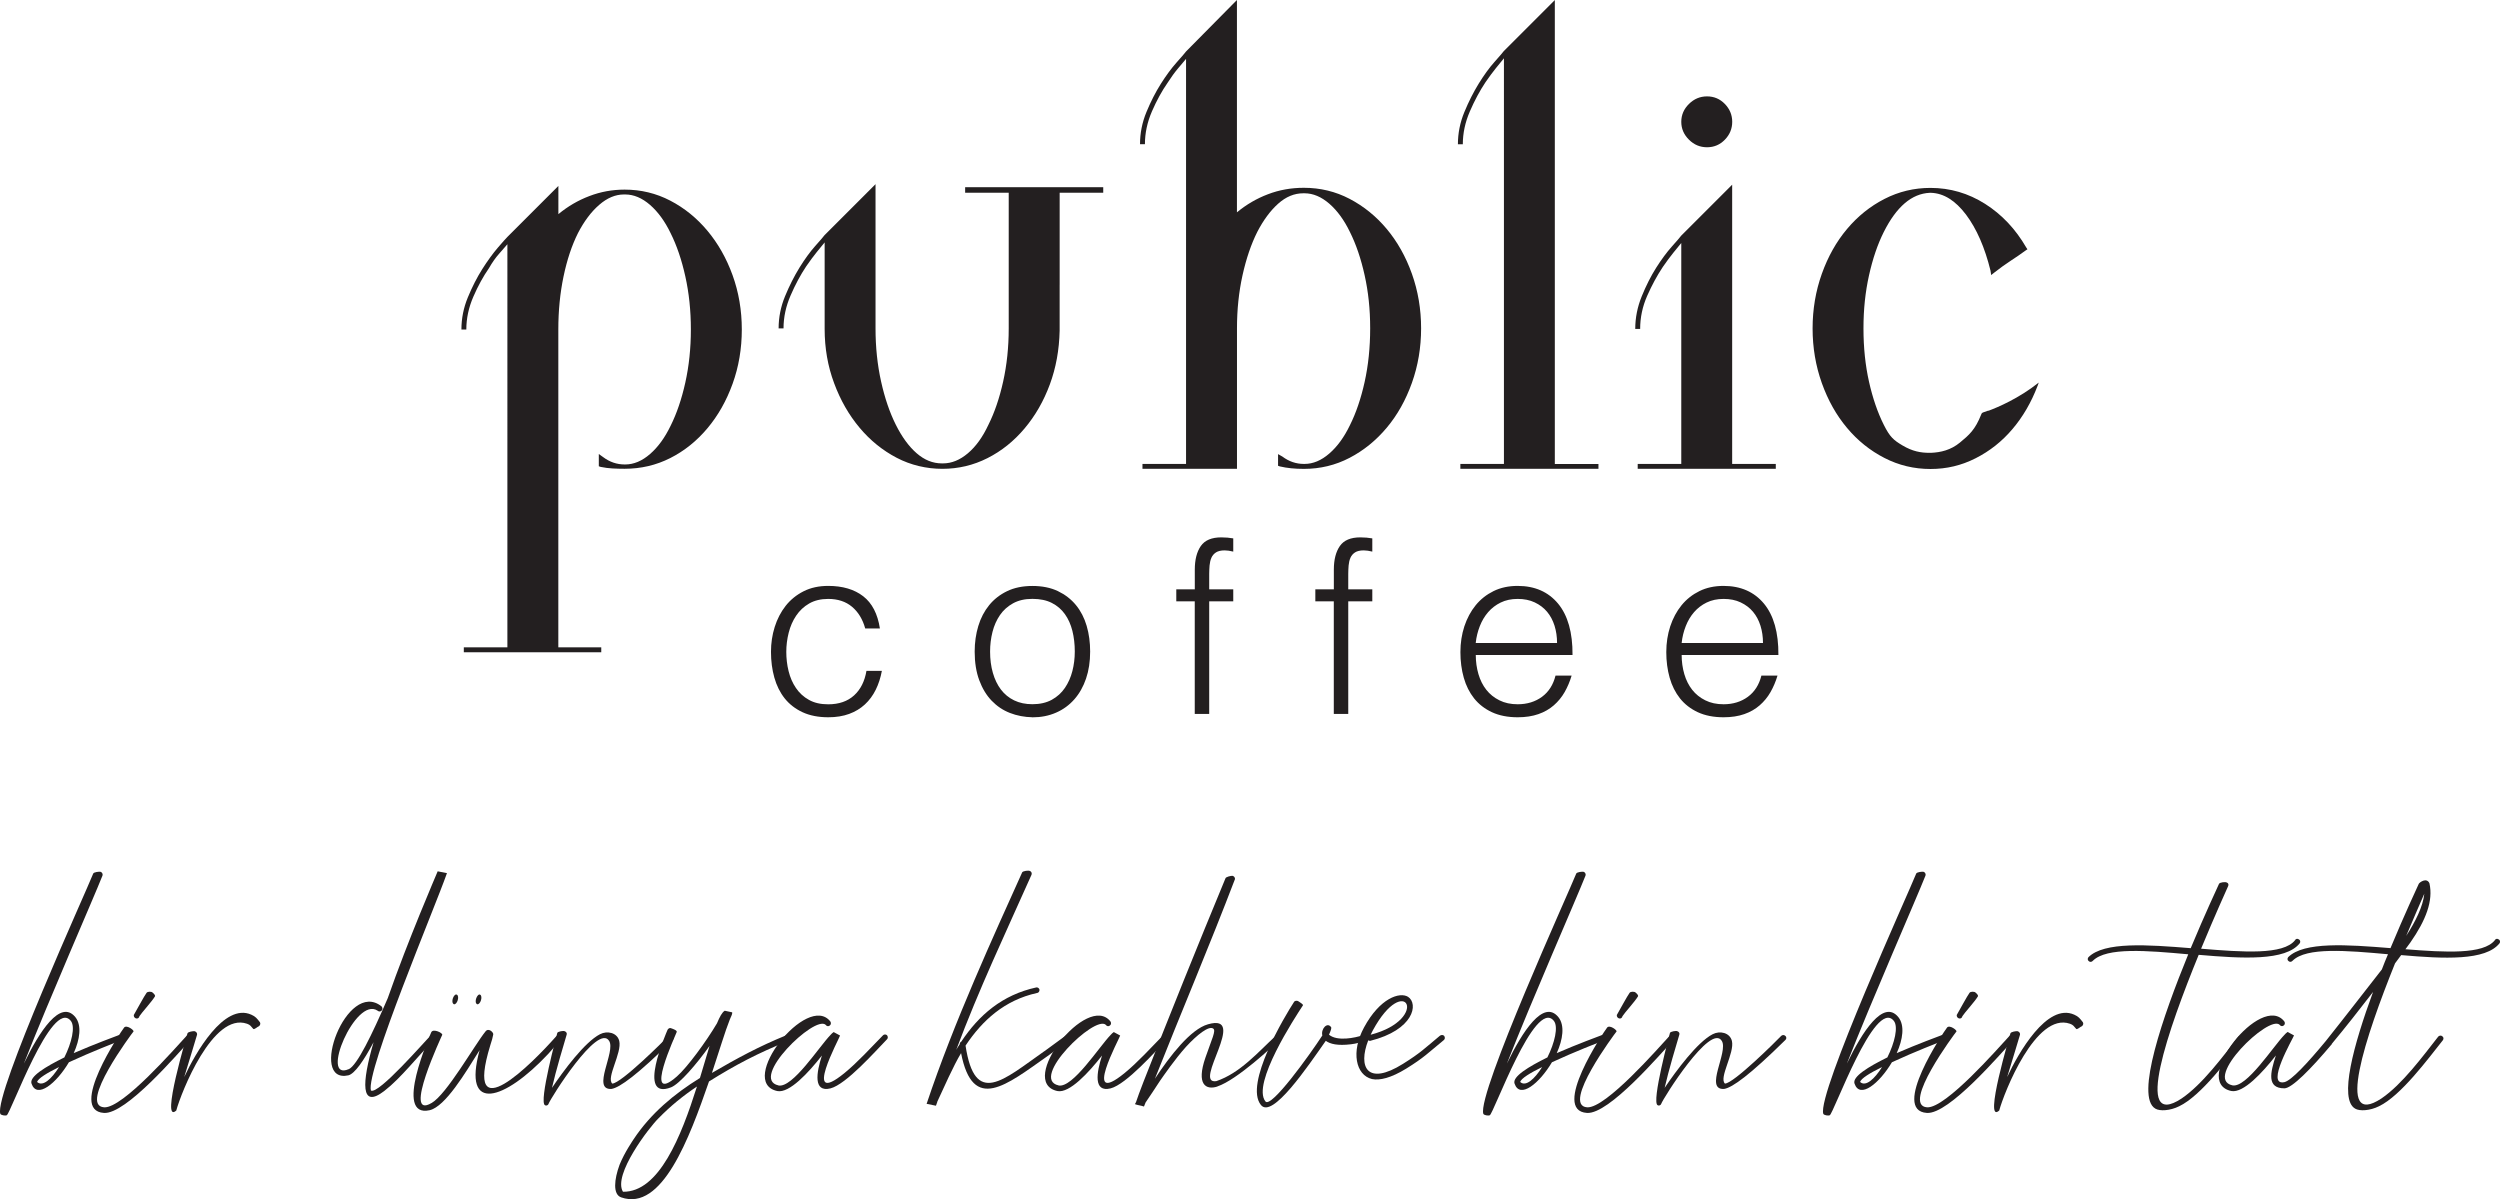 <?xml version="1.0" encoding="UTF-8"?>
<svg id="Layer_1" data-name="Layer 1" xmlns="http://www.w3.org/2000/svg" viewBox="0 0 468.72 224.83">
  <defs>
    <style>
      .cls-1 {
        fill: #231f20;
      }
    </style>
  </defs>
  <g>
    <path class="cls-1" d="M4.51,199.35c2.85-5.91,6.81-12.07,9.61-8.66,1.25,1.55.85,4.21-.3,6.76,3.9-1.7,7.86-3.15,8.51-3.4.25-.1.6.05.7.3.1.3-.05.6-.35.7-.75.3-5.66,2.2-9.76,4.11-2.35,3.96-6.01,6.96-7.01,4-.45-1.3,2.6-3.15,6.16-4.91,1.35-2.7,2.1-5.76,1.2-6.86-3.55-4.36-11.31,17.52-12.02,17.72-.25.1-1.1,0-1.2-.3-1.15-3.8,16.27-42.05,17.42-45.01.1-.3,1.1-.4,1.4-.35.25.1.45.4.35.7-1.6,4.06-10.11,23.43-14.72,35.2ZM6.96,202.86c1.05.95,2.7-.55,4.11-2.8-2.25,1.1-3.96,2.15-4.11,2.8Z"/>
    <path class="cls-1" d="M19.53,207.61c3.5.2,13.37-11.16,15.47-13.42.2-.2.55-.2.75,0s.2.55,0,.75c-2.45,2.6-12.12,14.02-16.27,13.72-6.76-.45,3.1-15.12,3.8-16.02.5-.55,1.9.55,1.75.75-.25.3-10.41,13.87-5.51,14.22ZM26.14,190.54c-.05.3-.35.5-.65.4-.3-.1-.45-.4-.4-.65.55-.95,1.95-3.55,2.4-4.16.2-.25.9-.25,1.1-.05.25.2.6.55.45.75-.6,1-2.5,3.05-2.9,3.7Z"/>
    <path class="cls-1" d="M34.55,201.91c2.05-4.41,7.46-13.97,12.57-11.67.8.35,1.05.7,1.6,1.4.15.2.1.55-.15.75-.3.1-.95.75-1.1.5-.4-.45-.55-.75-1.15-.95-6.41-2.25-12.37,12.92-13.27,16.27-3.05,2.75,2.1-14.47,2.1-14.47.1-.3,1.1-.45,1.35-.4.3.1.5.35.45.65-.25.95-1.4,4.56-2.4,7.91Z"/>
    <path class="cls-1" d="M65.39,200.46c1.55-.7,4.36-6.46,7.31-13.32,3.85-11.01,9.06-23.03,9.36-23.78l1.75.35-.05.1c-2.25,6.41-15.17,37-14.22,40.65,1.4.85,10.21-9.36,11.26-10.36.25-.15.6,0,.7.25.15.25,0,.6-.25.75-2.95,2.95-6.06,7.01-9.16,9.41-4.56,3.55-4.26-1.5-2.05-9.11-1.85,3.5-3.55,5.91-4.71,6.21-7.61,1.7-.35-18.17,6.21-12.92.2.25.25.55,0,.8-.2.2-.55.2-.75,0-4.11-2.8-10.91,13.37-5.41,10.96Z"/>
    <path class="cls-1" d="M80.91,206.81c2.85-1.65,8.01-10.81,10.11-13.42.6-.8,1.6.25,1.45.6-.1.5-.25,1.15-.55,2-5.01,16.37,7.86,3.4,12.32-1.65.2-.25.55-.25.75-.05.25.2.25.5.05.75l-2.25,2.55c-8.16,8.71-16.17,11.36-12.87-.7-2.7,4.31-6.41,10.56-9.36,11.26-6.91,1.55.15-14.27.3-14.62.35-.75,2.2.15,2.05.5,0,.05-7.56,16.07-2,12.77ZM85.66,186.49c.55.3.05,1.9-.55,1.8-.7-.35,0-2.1.55-1.8ZM90.02,186.49c.55.3.05,1.9-.55,1.8-.7-.35.05-2.1.55-1.8Z"/>
    <path class="cls-1" d="M103.49,203.96c2.15-3.2,6.16-8.61,9.01-10.06,1.35-.7,3.2-.3,3.6,1.25.55,2.25-2.5,6.96-1.3,8.01,1.65-.05,9.56-7.91,10.56-8.96.25-.2.55-.2.8.05.2.2.2.55-.05.75-6.61,6.51-9.91,8.91-11.46,9.16-3.81.25.85-7.01-.45-9.01-2.1-3.4-11.01,10.81-11.36,11.82-.15.35-.5.35-.65.25-1.25-.5,2.3-13.57,2.3-13.57.1-.25,1.15-.45,1.4-.3.3.1.45.4.35.65-.5,1.65-2.05,6.86-2.75,9.96Z"/>
    <path class="cls-1" d="M126.92,201.81c1.9-1.65,5.51-6.56,7.51-9.96.5-1.2.95-2.05,1.45-2.35l1.4.3c.05.25-.15.7-.45,1.35-.85,2.1-1.95,5.81-3.35,10.01,4.81-2.8,8.81-4.96,13.82-7.01.3-.1.6.05.7.35.1.25-.05.6-.3.7-5.61,2.25-9.81,4.46-14.77,7.56-3.71,10.71-8.81,24.43-16.47,21.73-1.6-.55-1.3-3.4-.3-6.11.95-2.35,2.5-4.56,2.65-4.81,3.2-4.81,7.56-8.46,12.42-11.46l1.8-6.01c-2.45,3.45-5.61,7.11-7.21,7.76-6.56,2.55-.85-10.31-.65-10.81.15-.25.45-.4.7-.25.3.1,1.15.4,1,.7-.1.35-6.46,14.02.05,8.31ZM123.46,209.67c-1.7,1.65-8.61,10.61-6.66,13.77,6.76.1,10.91-10.36,13.87-19.73-2.55,1.7-4.96,3.65-7.21,5.96Z"/>
    <path class="cls-1" d="M145.94,203.51c2.65.55,7.66-7.31,9.76-9.46.05-.1.5-.5.6-.55l1.2.65c-.15.6-7.21,13.57.8,7.06,2.45-2,5.01-4.81,7.26-7.11.2-.2.55-.2.75,0,.2.25.2.6-.05.8-2.1,2.15-7.61,8.41-10.56,9.16-3.25.8-2.65-2.95-1.6-6.16-2.5,3.2-6.11,7.11-8.36,6.66-7.71-1.65,5.66-18.62,9.96-13.02.15.25.1.6-.15.75-.25.2-.6.1-.75-.15-2.05-1.9-14.37,10.11-8.86,11.36Z"/>
    <path class="cls-1" d="M195.8,197.1l3.96-2.9c.2-.2.55-.15.75.1.15.25.1.55-.1.75l-4,2.95c-7.76,5.46-14.02,10.71-16.22-.55-1.4,2.3-3.3,6.61-4.46,9.11v.05l-.25.7-1.75-.35c5.11-15.32,12.67-31.74,17.92-43.41.15-.25,1.15-.4,1.45-.25.3.1.4.45.3.7-4.86,10.91-9.81,21.33-14.12,32.84.2-.35.4-.7.65-1.05,0-.2.1-.4.3-.5,3.3-4.96,7.66-8.76,14.07-10.16.25-.05.55.15.6.45,0,.3-.2.6-.5.6-6.06,1.35-10.21,5.11-13.37,9.86,1.75,11.56,7.01,6.51,14.77,1.05Z"/>
    <path class="cls-1" d="M198.46,203.51c2.65.55,7.66-7.31,9.76-9.46.05-.1.5-.5.6-.55l1.2.65c-.15.6-7.21,13.57.8,7.06,2.45-2,5.01-4.81,7.26-7.11.2-.2.55-.2.75,0,.2.25.2.6-.05.8-2.1,2.15-7.61,8.41-10.56,9.16-3.25.8-2.65-2.95-1.6-6.16-2.5,3.2-6.11,7.11-8.36,6.66-7.71-1.65,5.66-18.62,9.96-13.02.15.25.1.6-.15.75-.25.2-.6.1-.75-.15-2.05-1.9-14.37,10.11-8.86,11.36Z"/>
    <path class="cls-1" d="M228.25,203.71c-2.15.7-4-.35-2.25-5.41,1.2-3.5,2.05-5.11,1.45-5.46-.8-.55-2.95,1.1-5.11,3.45-2.1,2.35-4.16,5.36-4.86,6.36-.85,1.3-1.9,2.9-2.7,4.06l-.3.75c-.55-.2-1.25-.25-1.7-.45l.2-.35c.3-.85.7-2.05,1.4-3.81,4.96-12.67,10.16-25.58,15.37-38.15.05-.3,1-.5,1.3-.5.3.05.5.3.5.6-4.76,12.47-10.06,24.93-15.02,37.45,2.8-4.26,6.71-9.31,9.96-10.21,7.66-2.2-3,11.36,1.55,10.66,4.46-1.5,7.81-5.41,11.16-8.51.2-.2.55-.2.75,0,.2.2.2.55,0,.75-1.15,1.05-7.96,7.51-11.72,8.76Z"/>
    <path class="cls-1" d="M237.26,206.51c1.05,1.35,8.31-8.76,10.66-12.37-.3-1.25.95-2.6,1.65-1.55.1.15-.05.65-.4,1.4,1.55,1.3,4.86.6,6.36.1.25-.15.6,0,.7.25.1.3,0,.6-.3.75-1.15.4-1.45.55-2.65.7-2.5.3-3.9-.05-4.71-.65-3.45,4.91-10.06,14.72-12.17,12.02-3.15-3.91,4.46-16.62,6.26-19.38.2-.2.65-.2.85,0,.25.2.95.55.75.75-1.45,2.2-9.61,14.67-7.01,17.97Z"/>
    <path class="cls-1" d="M256.53,195.05c-1.95,5.01-.2,8.61,6.51,4.41,3.35-2.1,4-2.85,6.91-5.26.25-.2.6-.2.8,0,.2.25.2.6-.05.8-3,2.45-3.65,3.25-7.06,5.36-2.85,1.75-4.96,2.25-6.41,1.95-3.05-.75-3.96-5.11-1.5-9.66,3-5.56,6.71-6.71,8.26-5.76,2,1.3,1.1,6.21-7.11,8.26-.1,0-.25-.05-.35-.1ZM256.98,194c11.31-2.95,6.51-12.07.4-.8l-.4.8Z"/>
    <path class="cls-1" d="M282.56,199.35c2.85-5.91,6.81-12.07,9.61-8.66,1.25,1.55.85,4.21-.3,6.76,3.9-1.7,7.86-3.15,8.51-3.4.25-.1.6.05.7.3.1.3-.05.6-.35.7-.75.3-5.66,2.2-9.76,4.11-2.35,3.96-6.01,6.96-7.01,4-.45-1.3,2.6-3.15,6.16-4.91,1.35-2.7,2.1-5.76,1.2-6.86-3.55-4.36-11.31,17.52-12.02,17.72-.25.1-1.1,0-1.2-.3-1.15-3.8,16.27-42.05,17.42-45.01.1-.3,1.1-.4,1.4-.35.25.1.45.4.35.7-1.6,4.06-10.11,23.43-14.72,35.2ZM285.02,202.86c1.05.95,2.7-.55,4.11-2.8-2.25,1.1-3.96,2.15-4.11,2.8Z"/>
    <path class="cls-1" d="M297.58,207.61c3.5.2,13.37-11.16,15.47-13.42.2-.2.55-.2.75,0s.2.55,0,.75c-2.45,2.6-12.12,14.02-16.27,13.72-6.76-.45,3.1-15.12,3.8-16.02.5-.55,1.9.55,1.75.75-.25.3-10.41,13.87-5.51,14.22ZM304.19,190.54c-.05.3-.35.5-.65.4-.3-.1-.45-.4-.4-.65.55-.95,1.95-3.55,2.4-4.16.2-.25.9-.25,1.1-.05.25.2.6.55.45.75-.6,1-2.5,3.05-2.9,3.7Z"/>
    <path class="cls-1" d="M312.1,203.96c2.15-3.2,6.16-8.61,9.01-10.06,1.35-.7,3.2-.3,3.6,1.25.55,2.25-2.5,6.96-1.3,8.01,1.65-.05,9.56-7.91,10.56-8.96.25-.2.55-.2.8.05.2.2.2.55-.05.75-6.61,6.51-9.91,8.91-11.46,9.16-3.81.25.85-7.01-.45-9.01-2.1-3.4-11.01,10.81-11.36,11.82-.15.35-.5.35-.65.25-1.25-.5,2.3-13.57,2.3-13.57.1-.25,1.15-.45,1.4-.3.3.1.45.4.35.65-.5,1.65-2.05,6.86-2.75,9.96Z"/>
    <path class="cls-1" d="M346.3,199.35c2.85-5.91,6.81-12.07,9.61-8.66,1.25,1.55.85,4.21-.3,6.76,3.9-1.7,7.86-3.15,8.51-3.4.25-.1.6.05.7.3.1.3-.05.6-.35.7-.75.3-5.66,2.2-9.76,4.11-2.35,3.96-6.01,6.96-7.01,4-.45-1.3,2.6-3.15,6.16-4.91,1.35-2.7,2.1-5.76,1.2-6.86-3.55-4.36-11.31,17.52-12.02,17.72-.25.1-1.1,0-1.2-.3-1.15-3.8,16.27-42.05,17.42-45.01.1-.3,1.1-.4,1.4-.35.25.1.45.4.35.7-1.6,4.06-10.11,23.43-14.72,35.2ZM348.75,202.86c1.05.95,2.7-.55,4.11-2.8-2.25,1.1-3.96,2.15-4.11,2.8Z"/>
    <path class="cls-1" d="M361.31,207.61c3.5.2,13.37-11.16,15.47-13.42.2-.2.55-.2.75,0s.2.55,0,.75c-2.45,2.6-12.12,14.02-16.27,13.72-6.76-.45,3.1-15.12,3.8-16.02.5-.55,1.9.55,1.75.75-.25.3-10.41,13.87-5.51,14.22ZM367.92,190.54c-.05.3-.35.5-.65.4-.3-.1-.45-.4-.4-.65.55-.95,1.95-3.55,2.4-4.16.2-.25.9-.25,1.1-.05.25.2.6.55.45.75-.6,1-2.5,3.05-2.9,3.7Z"/>
    <path class="cls-1" d="M376.33,201.91c2.05-4.41,7.46-13.97,12.57-11.67.8.35,1.05.7,1.6,1.4.15.2.1.55-.15.75-.3.1-.95.75-1.1.5-.4-.45-.55-.75-1.15-.95-6.41-2.25-12.37,12.92-13.27,16.27-3.05,2.75,2.1-14.47,2.1-14.47.1-.3,1.1-.45,1.35-.4.3.1.5.35.45.65-.25.95-1.4,4.56-2.4,7.91Z"/>
    <path class="cls-1" d="M410.73,177.78c2.65-6.36,5.01-11.41,5.31-12.07.15-.3,1.2-.4,1.45-.25.3.1.4.4.25.7-.2.45-2.45,5.41-5.06,11.71,7.86.65,15.42,1.2,17.62-1.6.1-.25.45-.35.7-.15.25.1.35.45.2.7-2.65,3.4-10.81,2.9-18.97,2.2-5.66,13.82-12.37,32.99-3.2,26.93,3.91-2.65,7.76-7.91,10.66-11.61.2-.2.55-.25.75-.05.25.15.3.5.1.75-2.75,3.45-7.86,10.41-11.97,12.37-1.7.85-3.65.95-4.46.45-3.85-2.2,1.45-17.42,6.16-28.94-7.76-.7-15.27-1.35-17.87,1.2-.2.25-.55.3-.75.1-.25-.15-.3-.5-.1-.75,2.95-2.95,11.11-2.35,19.17-1.7Z"/>
    <path class="cls-1" d="M448.18,177.78c2.65-6.36,5.01-11.41,5.31-12.07.15-.3,1.5-1.25,2-.1.75,3.3-.7,6.96-3.55,11.06l-.95,1.3c7.56.6,14.62,1,16.77-1.7.1-.25.45-.35.7-.15.25.1.35.45.2.7-2.6,3.35-10.46,2.95-18.47,2.25l-1.15,1.55c-5.51,13.67-11.36,31.14-2.55,25.33,3.9-2.65,7.76-7.91,10.66-11.61.2-.2.55-.25.75-.05.25.15.3.5.1.75-2.75,3.45-7.86,10.41-11.97,12.37-1.7.85-3.65.95-4.46.45-3.1-1.75-.3-11.97,3.35-21.88-2.5,3.25-5.26,6.76-7.76,9.76h.05c-3.96,4.71-7.51,8.31-8.91,8.31-3.35,0-2.65-2.95-1.6-6.16-2.5,3.2-6.11,7.11-8.36,6.66-7.71-1.65,5.66-18.62,9.96-13.02.15.25.1.6-.15.75-.25.2-.6.1-.75-.15-2.05-1.9-14.37,10.11-8.86,11.36,2.65.55,7.66-7.31,9.76-9.46.05-.1.5-.5.6-.55l1.2.65c-.15.5-5.46,9.56-1.8,8.76,1.3-.3,4.36-3.6,7.76-7.71,3.4-4.26,7.76-9.91,10.51-13.42.35-.95.75-1.9,1.15-2.85-7.76-.7-15.27-1.35-17.87,1.2-.2.25-.55.3-.75.1-.25-.15-.3-.5-.1-.75,2.95-2.95,11.11-2.35,19.17-1.7ZM451.13,175.47c1.75-2.7,3.15-5.51,3.4-7.91-.7,1.6-1.95,4.46-3.4,7.91Z"/>
  </g>
  <g>
    <g>
      <path class="cls-1" d="M162.22,117.84c-.48-1.74-1.31-3.1-2.48-4.08-1.17-.98-2.66-1.47-4.47-1.47-1.38,0-2.57.29-3.56.86-.99.57-1.8,1.33-2.44,2.28s-1.1,2.01-1.4,3.2c-.3,1.19-.45,2.38-.45,3.59s.14,2.44.43,3.61c.29,1.17.74,2.23,1.38,3.16.63.93,1.44,1.68,2.44,2.23.99.56,2.19.83,3.61.83,2.01,0,3.63-.56,4.85-1.67,1.22-1.11,1.99-2.65,2.32-4.6h2.89c-.24,1.29-.62,2.47-1.15,3.54-.53,1.07-1.2,1.98-2.03,2.75-.83.77-1.81,1.36-2.95,1.78-1.14.42-2.45.63-3.92.63-1.86,0-3.47-.32-4.83-.95-1.35-.63-2.47-1.5-3.34-2.59-.87-1.1-1.52-2.4-1.94-3.9-.42-1.5-.63-3.11-.63-4.83,0-1.62.23-3.18.7-4.67.47-1.49,1.15-2.8,2.05-3.95.9-1.14,2.02-2.05,3.36-2.73,1.34-.68,2.88-1.01,4.62-1.01,2.71,0,4.89.65,6.56,1.94,1.67,1.29,2.71,3.31,3.13,6.04h-2.75Z"/>
      <path class="cls-1" d="M193.57,134.48c-1.5-.03-2.91-.3-4.22-.81-1.31-.51-2.45-1.28-3.43-2.3-.98-1.02-1.75-2.3-2.32-3.83-.57-1.53-.86-3.32-.86-5.37,0-1.71.23-3.31.68-4.8s1.13-2.79,2.03-3.9c.9-1.11,2.03-1.99,3.38-2.64,1.35-.65,2.93-.97,4.74-.97s3.43.32,4.78.97c1.35.65,2.48,1.52,3.38,2.62.9,1.1,1.57,2.4,2.01,3.9.44,1.5.65,3.11.65,4.83,0,1.86-.26,3.55-.77,5.05-.51,1.5-1.24,2.8-2.19,3.88-.95,1.08-2.09,1.92-3.43,2.5-1.34.59-2.82.88-4.44.88ZM201.51,122.16c0-1.38-.15-2.68-.45-3.88-.3-1.2-.77-2.25-1.4-3.13-.63-.89-1.44-1.59-2.44-2.1-.99-.51-2.21-.77-3.65-.77s-2.62.28-3.63.83c-1.01.56-1.83,1.29-2.46,2.21-.63.92-1.1,1.97-1.4,3.16-.3,1.19-.45,2.41-.45,3.68,0,1.44.17,2.77.52,3.99.35,1.22.85,2.26,1.51,3.13.66.87,1.49,1.55,2.48,2.03.99.48,2.13.72,3.43.72,1.41,0,2.62-.28,3.63-.83,1.01-.56,1.83-1.3,2.46-2.23.63-.93,1.1-1.98,1.4-3.16.3-1.17.45-2.39.45-3.65Z"/>
      <path class="cls-1" d="M220.54,112.74v-2.25h3.47v-3.7c0-1.86.38-3.34,1.13-4.42.75-1.08,2.03-1.62,3.83-1.62.42,0,.81.02,1.17.05.36.03.72.08,1.08.14v2.48c-.6-.15-1.14-.23-1.62-.23-.69,0-1.23.13-1.62.38-.39.26-.68.59-.86,1.01-.18.42-.29.89-.34,1.42-.04.53-.07,1.06-.07,1.6v2.89h4.51v2.25h-4.51v21.11h-2.71v-21.11h-3.47Z"/>
      <path class="cls-1" d="M246.61,112.74v-2.25h3.47v-3.7c0-1.86.38-3.34,1.13-4.42.75-1.08,2.03-1.62,3.83-1.62.42,0,.81.02,1.17.05.36.03.72.08,1.08.14v2.48c-.6-.15-1.14-.23-1.62-.23-.69,0-1.23.13-1.62.38-.39.26-.68.59-.86,1.01-.18.42-.29.89-.34,1.42-.04.53-.07,1.06-.07,1.6v2.89h4.51v2.25h-4.51v21.11h-2.71v-21.11h-3.47Z"/>
      <path class="cls-1" d="M276.69,122.8c0,1.26.17,2.46.5,3.59.33,1.13.82,2.1,1.47,2.93.65.83,1.47,1.49,2.46,1.98.99.5,2.13.74,3.43.74,1.77,0,3.29-.47,4.56-1.4,1.26-.93,2.1-2.25,2.53-3.97h3.02c-.33,1.11-.77,2.14-1.31,3.09-.54.95-1.22,1.77-2.03,2.48-.81.71-1.77,1.26-2.89,1.65-1.11.39-2.41.59-3.88.59-1.86,0-3.47-.32-4.83-.95-1.35-.63-2.47-1.5-3.34-2.59-.87-1.1-1.52-2.39-1.94-3.88-.42-1.49-.63-3.09-.63-4.8s.25-3.32.74-4.83c.5-1.5,1.2-2.82,2.12-3.95.92-1.13,2.04-2.01,3.36-2.66,1.32-.65,2.83-.97,4.51-.97,3.22,0,5.74,1.11,7.58,3.32,1.83,2.21,2.74,5.42,2.71,9.63h-18.13ZM291.93,120.54c0-1.14-.16-2.22-.47-3.22-.32-1.01-.78-1.88-1.4-2.62-.62-.74-1.39-1.32-2.32-1.76-.93-.44-2-.65-3.2-.65s-2.26.23-3.18.68c-.92.45-1.7,1.05-2.35,1.8-.65.75-1.17,1.62-1.56,2.62-.39.99-.65,2.04-.77,3.16h15.24Z"/>
      <path class="cls-1" d="M315.29,122.8c0,1.26.17,2.46.5,3.59.33,1.13.82,2.1,1.47,2.93.65.83,1.47,1.49,2.46,1.98.99.5,2.13.74,3.43.74,1.77,0,3.29-.47,4.56-1.4,1.26-.93,2.1-2.25,2.53-3.97h3.02c-.33,1.11-.77,2.14-1.31,3.09-.54.95-1.22,1.77-2.03,2.48-.81.71-1.77,1.26-2.89,1.65-1.11.39-2.41.59-3.88.59-1.86,0-3.47-.32-4.83-.95-1.35-.63-2.47-1.5-3.34-2.59-.87-1.1-1.52-2.39-1.94-3.88-.42-1.49-.63-3.09-.63-4.8s.25-3.32.74-4.83c.5-1.5,1.2-2.82,2.12-3.95.92-1.13,2.04-2.01,3.36-2.66,1.32-.65,2.83-.97,4.51-.97,3.22,0,5.74,1.11,7.58,3.32,1.83,2.21,2.74,5.42,2.71,9.63h-18.13ZM330.54,120.54c0-1.14-.16-2.22-.47-3.22-.32-1.01-.78-1.88-1.4-2.62-.62-.74-1.39-1.32-2.32-1.76-.93-.44-2-.65-3.2-.65s-2.26.23-3.18.68c-.92.45-1.7,1.05-2.35,1.8-.65.75-1.17,1.62-1.56,2.62-.39.99-.65,2.04-.77,3.16h15.24Z"/>
    </g>
    <g>
      <path class="cls-1" d="M117.1,35.55c3.07,0,5.92.69,8.57,2.07,2.65,1.38,4.97,3.26,6.96,5.64,1.99,2.38,3.57,5.16,4.72,8.34,1.15,3.18,1.73,6.58,1.73,10.18s-.58,7-1.73,10.18c-1.15,3.18-2.72,5.96-4.72,8.34-2,2.38-4.31,4.24-6.96,5.58-2.65,1.34-5.5,2.01-8.57,2.01-.77,0-1.52-.02-2.24-.06-.73-.04-1.48-.13-2.24-.29l-.35-.12v-2.3l.81.58c1.23.92,2.57,1.38,4.03,1.38h.11c1.61,0,3.16-.65,4.66-1.96,1.5-1.3,2.78-3.07,3.85-5.29,1.15-2.3,2.07-5,2.76-8.11.69-3.11,1.04-6.42,1.04-9.95s-.35-6.85-1.04-9.95c-.69-3.11-1.61-5.81-2.76-8.11-1.07-2.22-2.36-3.99-3.85-5.29-1.5-1.3-3.05-1.96-4.66-1.96h-.23c-1.61,0-3.16.65-4.66,1.96-1.5,1.3-2.82,3.07-3.97,5.29-1.15,2.3-2.05,5-2.7,8.11-.65,3.11-.98,6.42-.98,9.95v59.6h8.05v.92h-25.77v-.92h8.17V45.79c-.38.46-.9,1.06-1.55,1.78-.65.73-1.29,1.63-1.9,2.7-1.07,1.54-2.05,3.32-2.93,5.35-.88,2.03-1.32,4.08-1.32,6.16h-.92c0-2.07.4-4.08,1.21-6.04.81-1.96,1.71-3.72,2.7-5.29,1-1.57,1.96-2.89,2.88-3.97.92-1.07,1.53-1.76,1.84-2.07l9.55-9.55v5.29c1.76-1.46,3.7-2.59,5.81-3.39,2.11-.81,4.31-1.21,6.62-1.21Z"/>
      <path class="cls-1" d="M198.67,53.38v8.63c-.08,3.61-.69,6.96-1.84,10.07-1.15,3.11-2.72,5.85-4.72,8.23-2,2.38-4.31,4.24-6.96,5.58-2.65,1.34-5.47,2.01-8.46,2.01s-5.93-.69-8.57-2.07-4.97-3.26-6.96-5.64c-2-2.38-3.59-5.16-4.77-8.34-1.19-3.18-1.78-6.58-1.78-10.18v-16.22c-.38.46-.88,1.07-1.5,1.84-.62.77-1.27,1.65-1.96,2.65-1.07,1.61-2.05,3.43-2.93,5.47-.88,2.03-1.32,4.08-1.32,6.16h-.92c0-2.07.4-4.08,1.21-6.04.81-1.96,1.71-3.74,2.7-5.35,1-1.61,1.97-2.95,2.93-4.03.96-1.07,1.55-1.76,1.78-2.07l9.55-9.55v27.04c0,3.53.35,6.85,1.04,9.95.69,3.11,1.61,5.81,2.76,8.11,1.15,2.3,2.45,4.08,3.91,5.35,1.46,1.27,3.03,1.9,4.72,1.9h.23c1.61,0,3.16-.63,4.66-1.9,1.5-1.27,2.78-3.05,3.85-5.35,1.15-2.3,2.07-5,2.76-8.11s1.04-6.42,1.04-9.95v-25.43h-8.17v-1.04h25.89v1.04h-8.17v17.26Z"/>
      <path class="cls-1" d="M244.46,35.21c3.07,0,5.93.69,8.57,2.07s4.97,3.26,6.96,5.64c1.99,2.38,3.57,5.18,4.72,8.4,1.15,3.22,1.73,6.64,1.73,10.24s-.58,7.02-1.73,10.24c-1.15,3.22-2.72,6.02-4.72,8.4-2,2.38-4.31,4.26-6.96,5.64s-5.5,2.07-8.57,2.07c-1.69,0-3.18-.15-4.49-.46l-.35-.12v-2.19l.81.46c1.23.92,2.57,1.38,4.03,1.38h.12c1.61,0,3.16-.65,4.66-1.96,1.5-1.3,2.78-3.07,3.85-5.29,1.15-2.3,2.07-5,2.76-8.11s1.04-6.46,1.04-10.07-.35-6.85-1.04-9.95c-.69-3.11-1.61-5.81-2.76-8.11-1.07-2.22-2.36-3.99-3.85-5.29-1.5-1.3-3.05-1.96-4.66-1.96h-.23c-1.69,0-3.26.65-4.72,1.96-1.46,1.31-2.76,3.07-3.91,5.29-1.15,2.3-2.07,5-2.76,8.11-.69,3.11-1.04,6.43-1.04,9.95v26.35h-17.72v-.92h8.17V11.04c-.38.46-.88,1.06-1.5,1.78-.62.73-1.27,1.63-1.96,2.7-1.07,1.54-2.05,3.32-2.93,5.35-.88,2.03-1.32,4.08-1.32,6.16h-.92c0-2.07.4-4.08,1.21-6.04.81-1.96,1.71-3.72,2.7-5.29,1-1.57,1.97-2.89,2.93-3.97.96-1.07,1.55-1.76,1.78-2.07l9.55-9.66v39.81c1.76-1.46,3.7-2.59,5.81-3.39,2.11-.81,4.35-1.21,6.73-1.21Z"/>
      <path class="cls-1" d="M299.69,86.98v.92h-25.89v-.92h8.17V10.93c-.38.46-.88,1.07-1.5,1.84-.62.77-1.27,1.65-1.96,2.65-1.07,1.61-2.05,3.43-2.93,5.47-.88,2.03-1.32,4.08-1.32,6.16h-.92c0-2.07.4-4.08,1.21-6.04.81-1.96,1.71-3.74,2.7-5.35,1-1.61,1.97-2.95,2.93-4.03.96-1.07,1.55-1.76,1.78-2.07l9.55-9.55v86.98h8.17Z"/>
      <path class="cls-1" d="M332.94,86.98v.92h-25.89v-.92h8.17v-41.42c-.38.46-.88,1.07-1.5,1.84-.62.77-1.27,1.65-1.96,2.65-1.07,1.61-2.05,3.41-2.93,5.41-.88,2-1.32,4.07-1.32,6.21h-.92c0-2.07.4-4.1,1.21-6.1.81-1.99,1.71-3.78,2.7-5.35,1-1.57,1.97-2.89,2.93-3.97.96-1.07,1.55-1.76,1.78-2.07l9.55-9.55v52.35h8.17ZM320.05,27.61c-1.31,0-2.44-.47-3.39-1.42-.96-.95-1.44-2.07-1.44-3.35s.48-2.41,1.44-3.35c.96-.95,2.09-1.42,3.39-1.42s2.42.47,3.34,1.42c.92.95,1.38,2.07,1.38,3.35s-.46,2.41-1.38,3.35c-.92.95-2.03,1.42-3.34,1.42Z"/>
      <path class="cls-1" d="M372.79,76.98s-.07.03-.11.04c-.54.2-.86.3-.86.3l-.23.12-.12.23c-1.15,2.92-2.28,3.88-4,5.3s-3.61,1.85-5.45,1.93h-.23c-1.69,0-3.21-.27-5.1-1.39-1.68-1-2.36-1.58-3.51-3.88-1.15-2.3-2.07-4.98-2.76-8.05-.69-3.07-1.04-6.4-1.04-10.01s.35-6.85,1.04-9.95c.69-3.11,1.61-5.81,2.76-8.11,2.38-4.75,5.25-7.21,8.63-7.36h.23c2.38.08,4.56,1.44,6.56,4.08,1.99,2.65,3.53,6.16,4.6,10.53l.12.81.58-.46c1.07-.84,2.11-1.59,3.11-2.24,1-.65,1.92-1.28,2.76-1.9l.35-.23-.23-.35c-2-3.45-4.56-6.17-7.71-8.17-3.15-1.99-6.56-2.99-10.24-2.99-3.07,0-5.94.69-8.63,2.07-2.69,1.38-5.02,3.26-7.02,5.64-2,2.38-3.57,5.18-4.72,8.4-1.15,3.22-1.73,6.64-1.73,10.24s.58,7.02,1.73,10.24c1.15,3.22,2.72,6.02,4.72,8.4,1.99,2.38,4.33,4.26,7.02,5.64,2.68,1.38,5.56,2.07,8.63,2.07s5.81-.67,8.46-2.01c2.65-1.34,4.95-3.16,6.9-5.46,1.96-2.3,3.53-5,4.72-8.11.08-.21.15-.41.22-.62-3.74,2.97-7.67,4.63-9.44,5.29Z"/>
    </g>
  </g>
</svg>